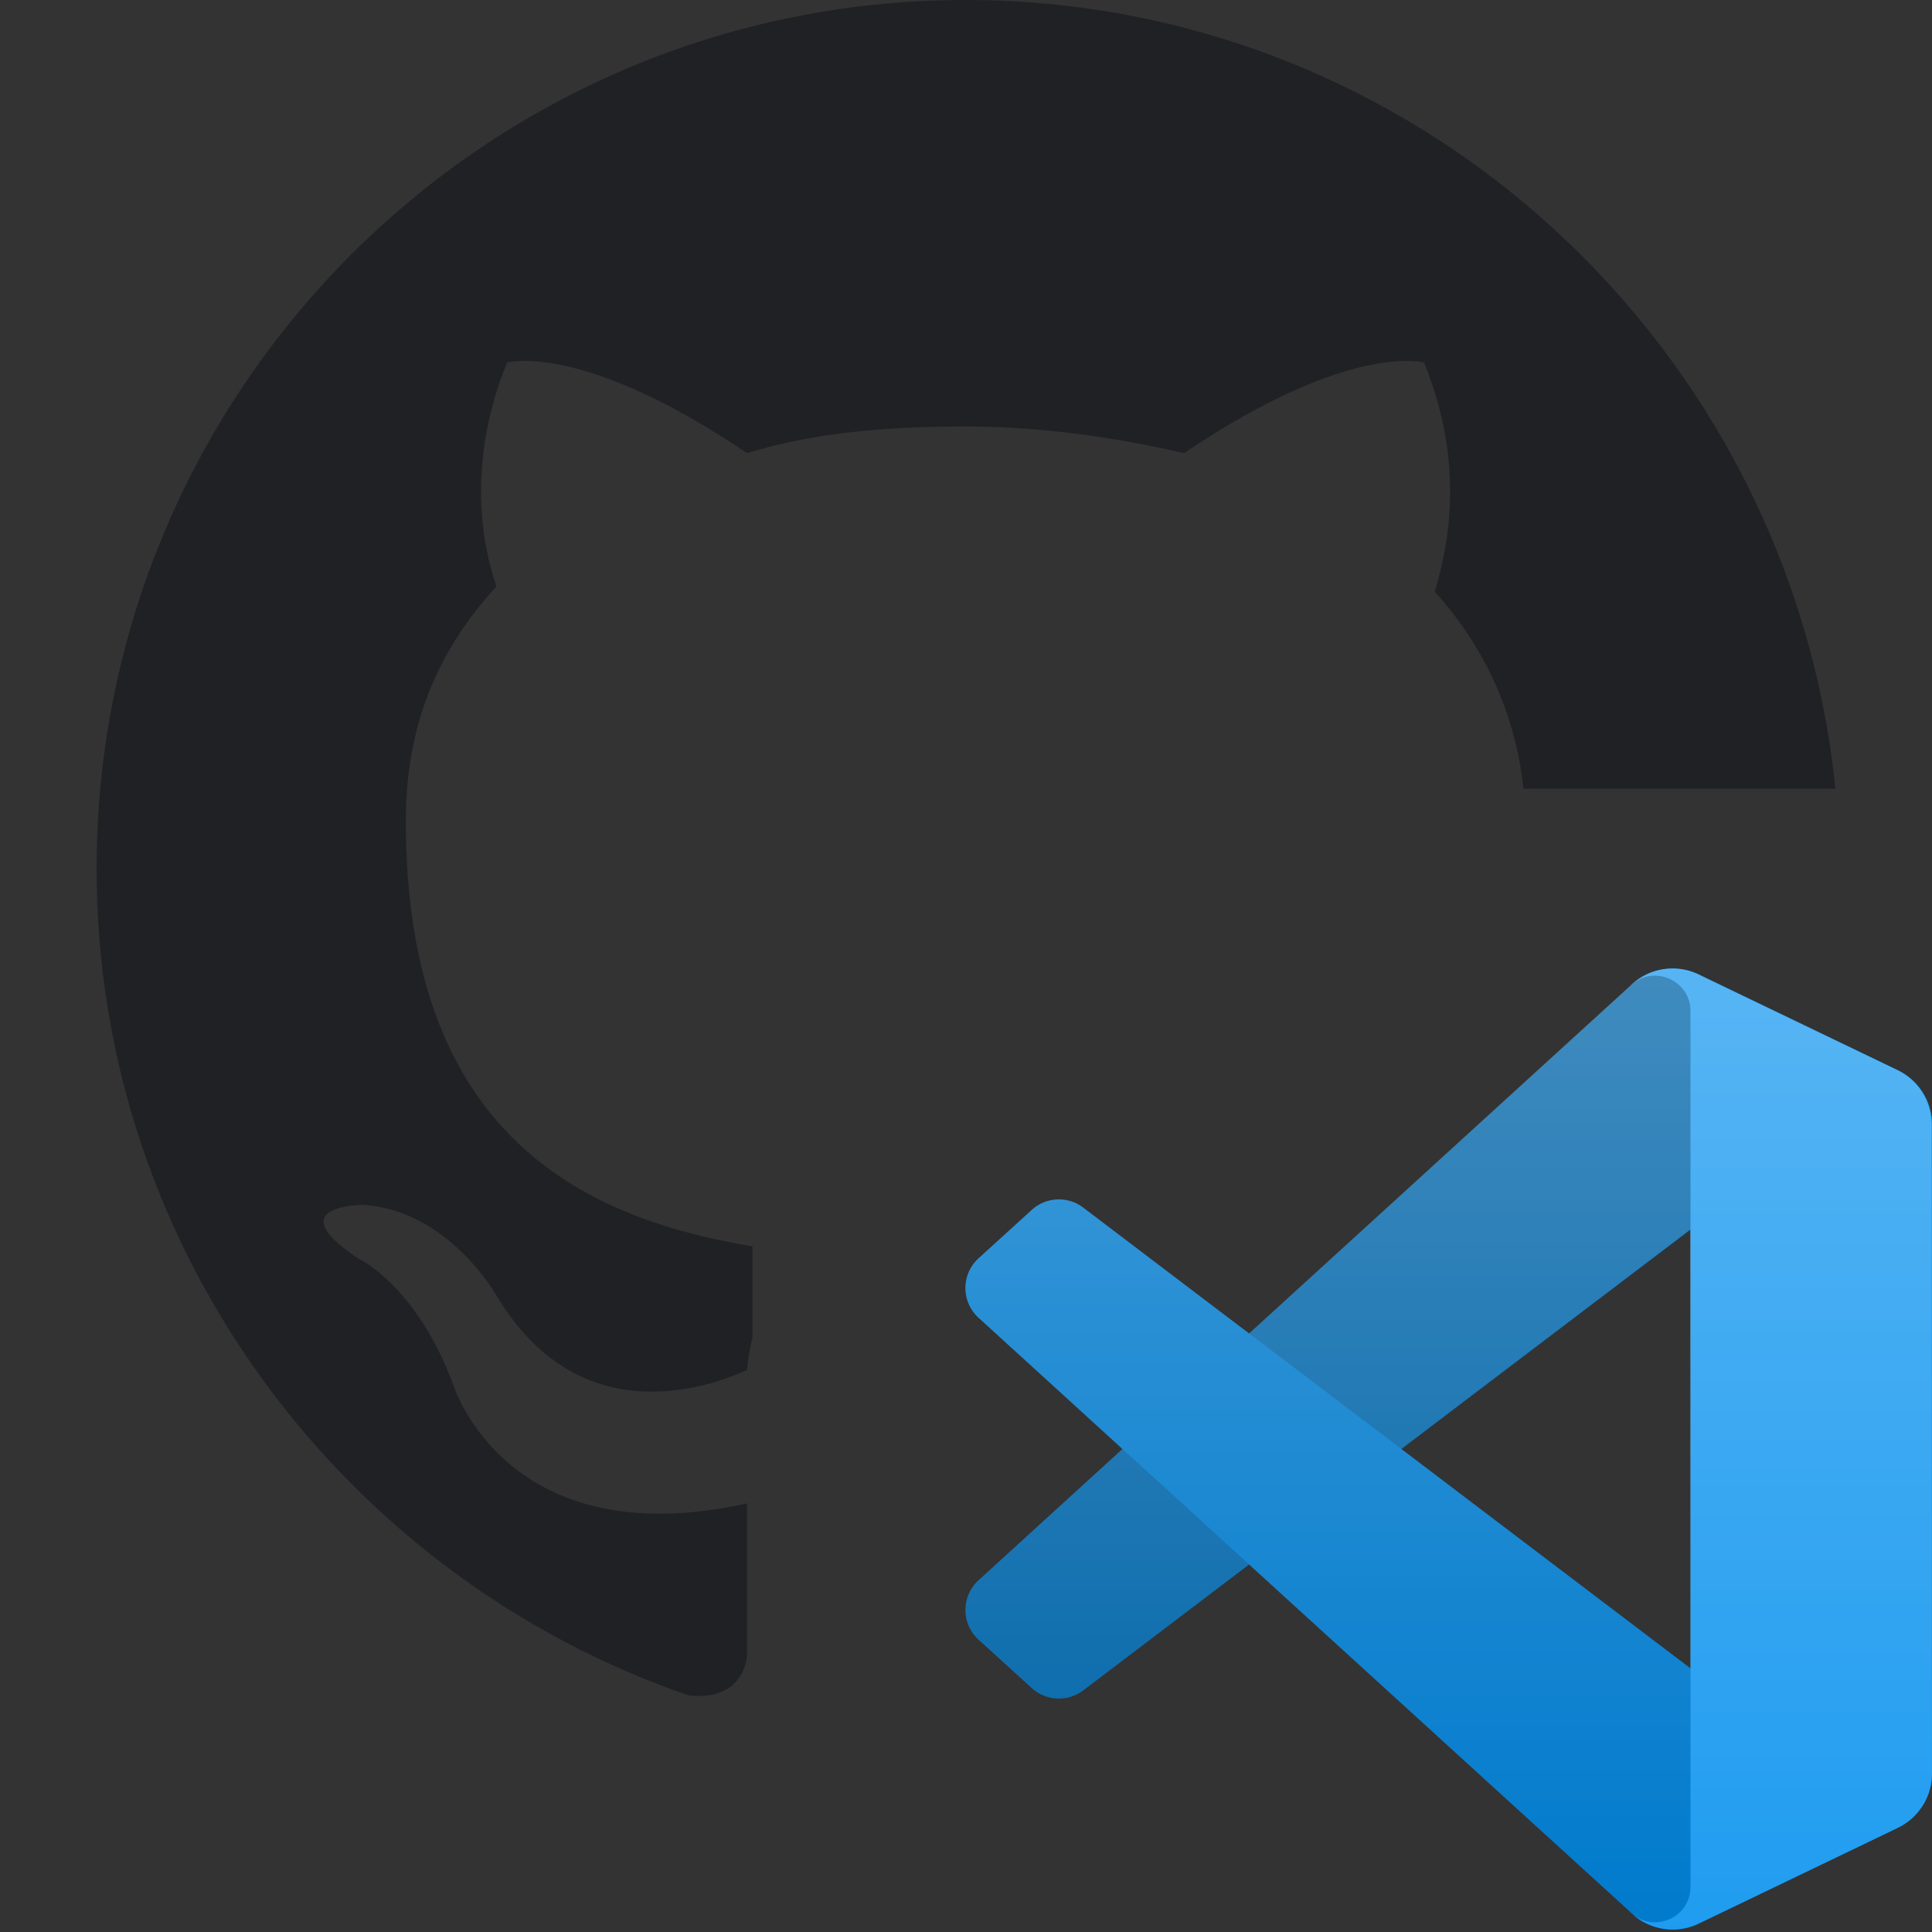 <svg width="100" height="100" fill="none" xmlns="http://www.w3.org/2000/svg"><rect width="100%" height="100%" fill="#333333" stroke="none"/><path d="M98.231 55.398l-10.302-4.96a3.114 3.114 0 00-3.553.604L50.65 81.792a2.083 2.083 0 00.002 3.08l2.755 2.505c.743.675 1.86.725 2.66.118l40.614-30.81c1.363-1.034 3.32-.062 3.32 1.648v-.12c0-1.2-.688-2.294-1.77-2.815z" fill="#0065A9"/><path d="M98.231 94.602l-10.302 4.96a3.115 3.115 0 01-3.553-.604L50.65 68.208a2.083 2.083 0 01.002-3.08l2.755-2.505a2.083 2.083 0 012.66-.118l40.614 30.81c1.363 1.034 3.32.062 3.32-1.648v.12c0 1.2-.688 2.294-1.77 2.815z" fill="#007ACC"/><path d="M87.928 99.563a3.116 3.116 0 01-3.553-.605c1.153 1.153 3.124.337 3.124-1.294V52.336c0-1.63-1.971-2.448-3.124-1.294a3.116 3.116 0 013.553-.605l10.3 4.953A3.125 3.125 0 01100 58.207v33.586a3.125 3.125 0 01-1.771 2.817l-10.3 4.953z" fill="#1F9CF0"/><path fill-rule="evenodd" clip-rule="evenodd" d="M85.426 99.659a3.112 3.112 0 002.48-.096l10.295-4.953a3.125 3.125 0 001.77-2.816V58.207a3.125 3.125 0 00-1.77-2.817l-10.294-4.953a3.113 3.113 0 00-3.552.605L64.648 69.02l-8.584-6.516a2.081 2.081 0 00-2.66.118l-2.752 2.504a2.084 2.084 0 00-.002 3.082L58.094 75l-7.444 6.792a2.084 2.084 0 00.002 3.08l2.753 2.505c.742.675 1.86.725 2.659.118l8.584-6.516 19.707 17.98c.311.311.677.546 1.071.7zm2.052-36.01L72.525 75l14.953 11.35v-22.7z" fill="url(#paint0_linear)" opacity=".25"/><path fill-rule="evenodd" clip-rule="evenodd" d="M5 44.979C5 20.144 25.144 0 49.979 0 73.413 0 92.67 17.936 95 40.826H78.852c-.43-4.108-2.2-7.566-4.59-10.196.021-.087.052-.195.088-.325.422-1.523 1.649-5.946-.64-11.54 0 0-3.863-1.105-12.418 4.69-3.587-.828-7.45-1.38-11.313-1.38-3.864 0-7.727.276-11.314 1.38-8.554-5.795-12.417-4.69-12.417-4.69-2.439 5.96-.887 10.59-.569 11.54l.017.049c-3.036 3.311-4.691 7.174-4.691 12.141 0 15.945 8.82 20.515 17.945 22.014v4.723c-.131.52-.23 1.08-.285 1.685-2.483 1.104-8.83 3.036-12.97-3.863 0 0-2.483-4.415-6.898-4.69 0 0-4.415 0-.276 2.759 0 0 3.036 1.38 4.967 6.622 0 0 2.76 8.83 15.177 6.071v7.726c0 1.104-.828 2.484-3.035 2.208C17.97 81.68 5 64.847 5 44.979z" fill="#202124"/><defs><linearGradient id="paint0_linear" x1="74.97" y1="50.129" x2="74.97" y2="99.871" gradientUnits="userSpaceOnUse"><stop stop-color="#fff"/><stop offset="1" stop-color="#fff" stop-opacity="0"/></linearGradient></defs></svg>
